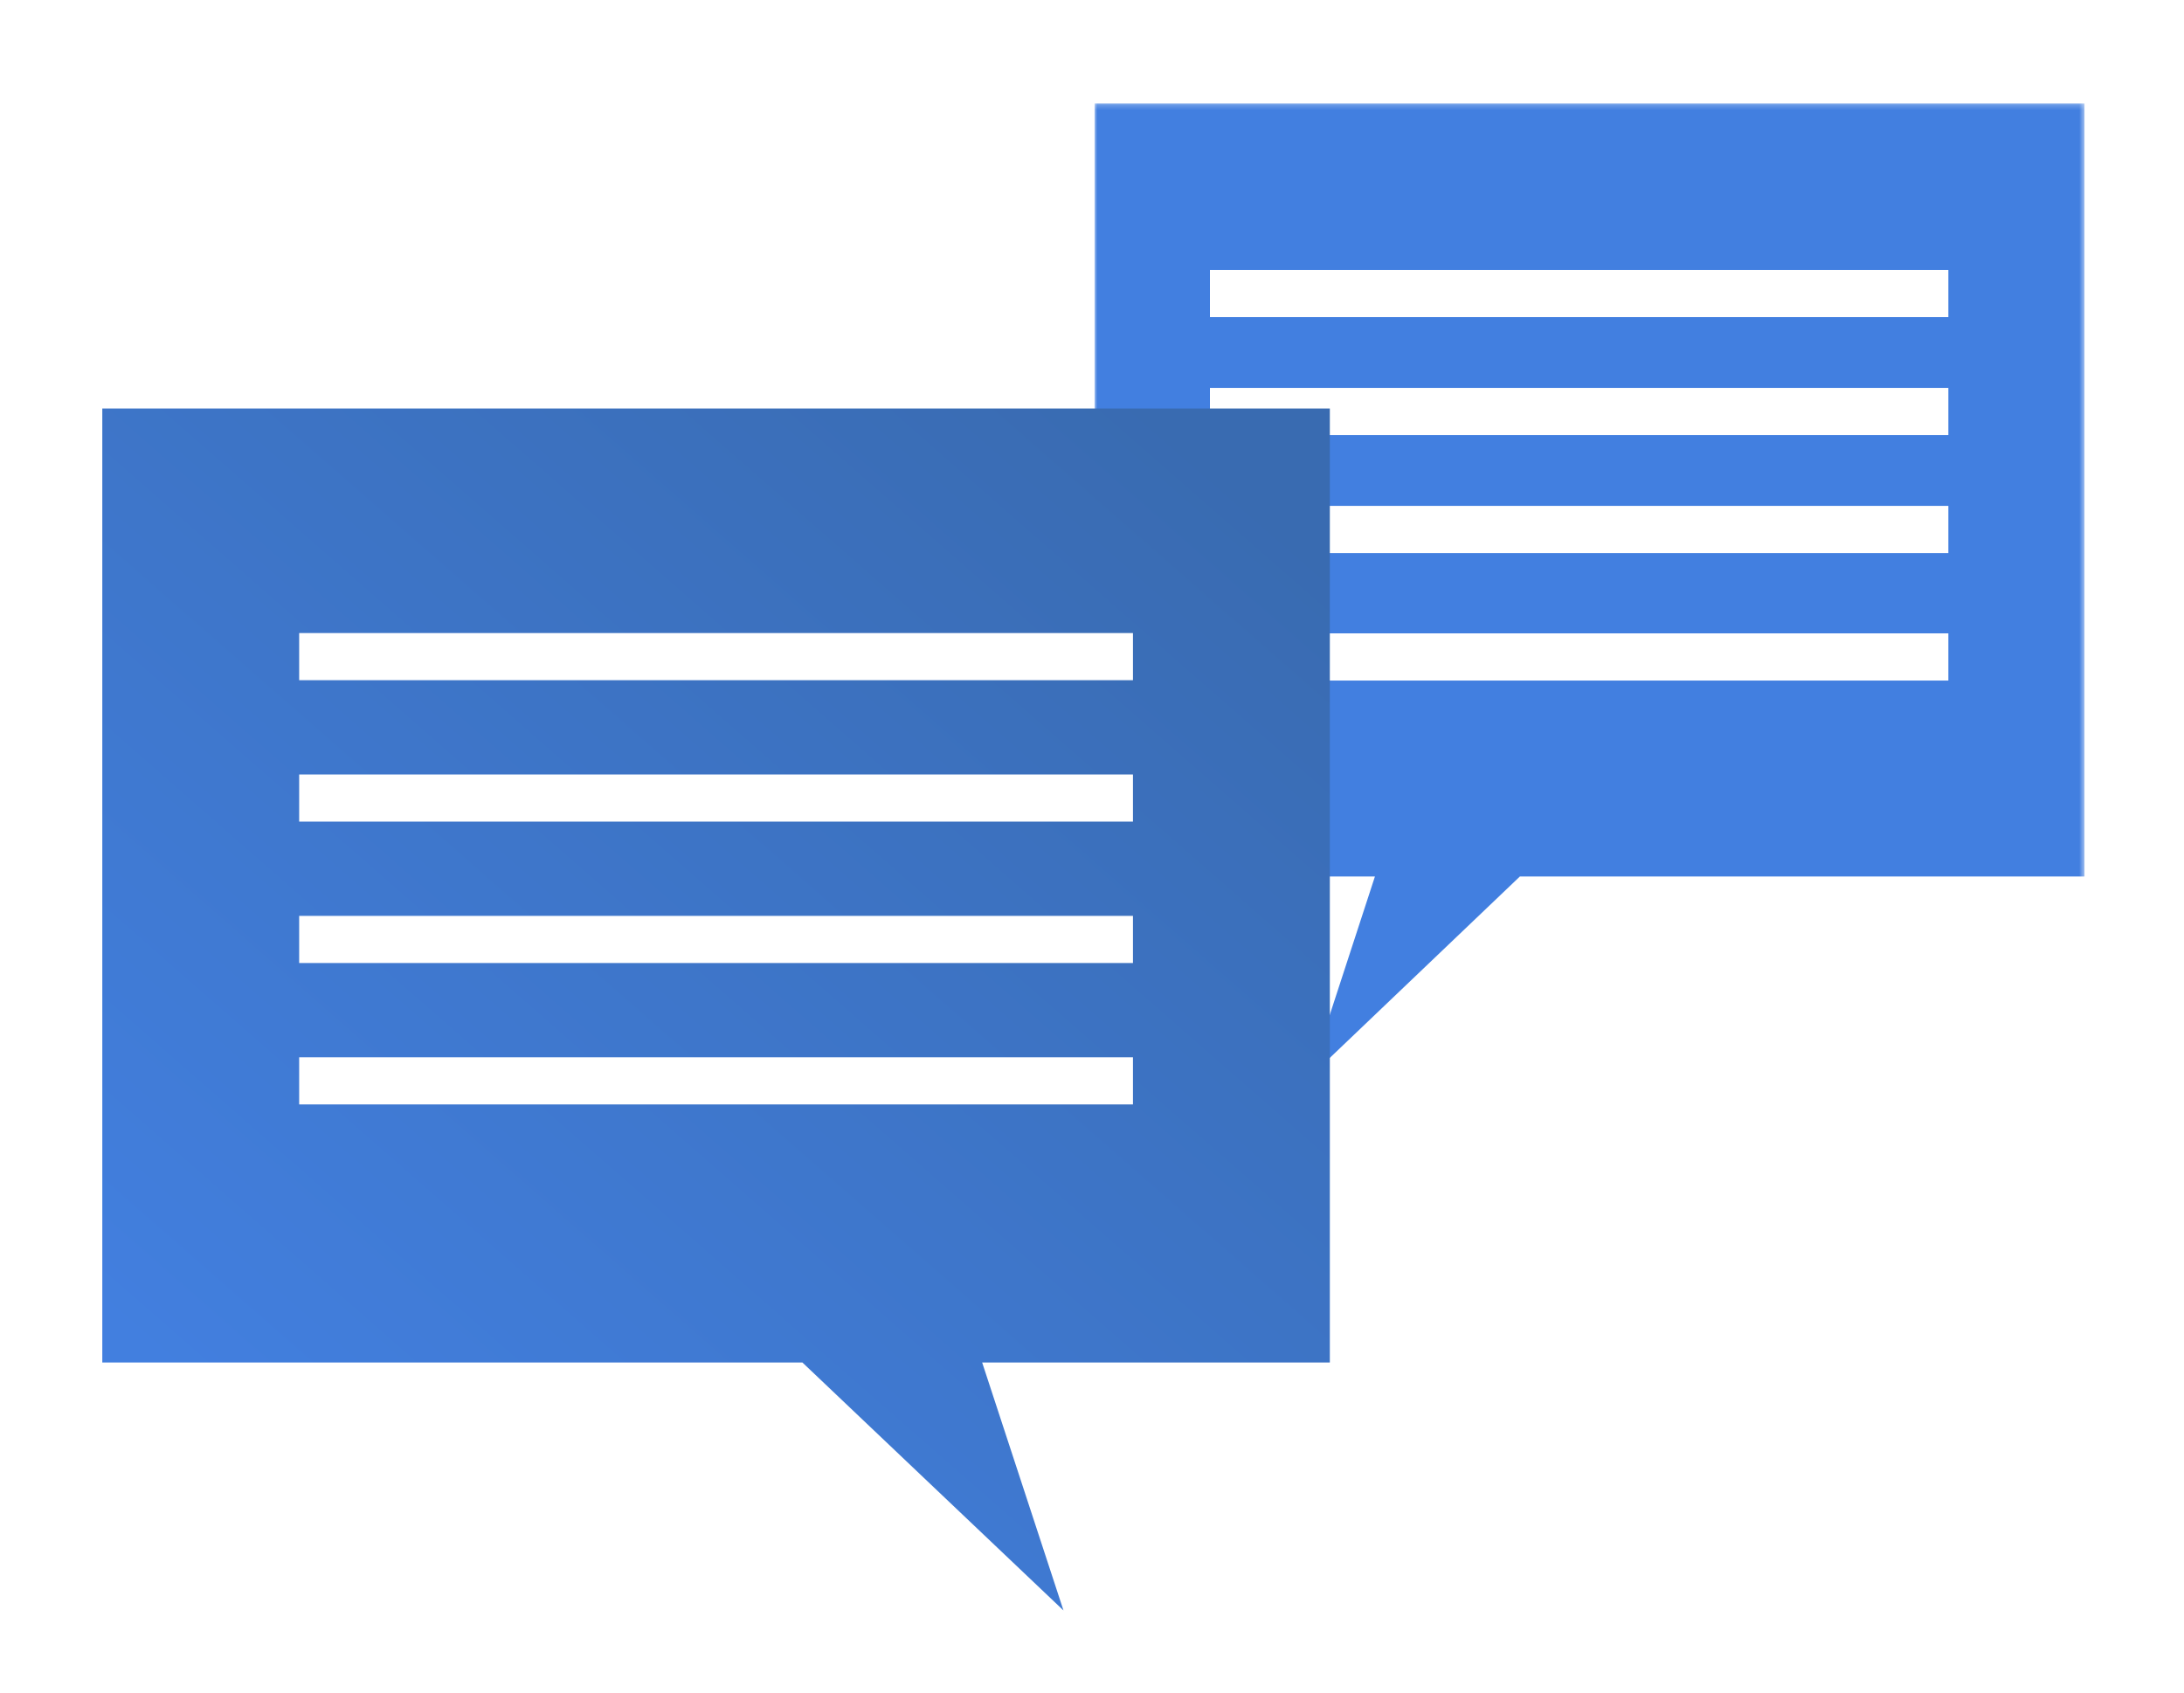 <?xml version="1.0" encoding="UTF-8"?>
<svg width="427px" height="331px" viewBox="0 0 427 331" version="1.1" xmlns="http://www.w3.org/2000/svg" xmlns:xlink="http://www.w3.org/1999/xlink">
    <!-- Generator: Sketch 63.1 (92452) - https://sketch.com -->
    <title>img_messages</title>
    <desc>Created with Sketch.</desc>
    <defs>
        <filter x="-29.9%" y="-30.3%" width="159.8%" height="160.8%" filterUnits="objectBoundingBox" id="filter-1">
            <feOffset dx="0" dy="10" in="SourceAlpha" result="shadowOffsetOuter1"></feOffset>
            <feGaussianBlur stdDeviation="10" in="shadowOffsetOuter1" result="shadowBlurOuter1"></feGaussianBlur>
            <feColorMatrix values="0 0 0 0 0   0 0 0 0 0   0 0 0 0 0  0 0 0 0.25 0" type="matrix" in="shadowBlurOuter1" result="shadowMatrixOuter1"></feColorMatrix>
            <feMerge>
                <feMergeNode in="shadowMatrixOuter1"></feMergeNode>
                <feMergeNode in="SourceGraphic"></feMergeNode>
            </feMerge>
        </filter>
        <polygon id="path-2" points="0 0.208 193.542 0.208 193.542 190.648 0 190.648"></polygon>
        <filter x="-24.2%" y="-24.6%" width="148.3%" height="149.5%" filterUnits="objectBoundingBox" id="filter-4">
            <feOffset dx="0" dy="10" in="SourceAlpha" result="shadowOffsetOuter1"></feOffset>
            <feGaussianBlur stdDeviation="10" in="shadowOffsetOuter1" result="shadowBlurOuter1"></feGaussianBlur>
            <feColorMatrix values="0 0 0 0 0   0 0 0 0 0   0 0 0 0 0  0 0 0 0.25 0" type="matrix" in="shadowBlurOuter1" result="shadowMatrixOuter1"></feColorMatrix>
            <feMerge>
                <feMergeNode in="shadowMatrixOuter1"></feMergeNode>
                <feMergeNode in="SourceGraphic"></feMergeNode>
            </feMerge>
        </filter>
        <linearGradient x1="18.343%" y1="92.327%" x2="94.255%" y2="7.392%" id="linearGradient-5">
            <stop stop-color="#427FDF" offset="0%"></stop>
            <stop stop-color="#396BB1" offset="100%"></stop>
        </linearGradient>
    </defs>
    <g id="Page-1" stroke="none" stroke-width="1" fill="none" fill-rule="evenodd">
        <g id="Reputation-Management" transform="translate(-176, -1648)">
            <g id="CONTENT---Reputation-Management" transform="translate(0, 1042)">
                <g id="CONTENT---SEO">
                    <g id="img_messages" transform="translate(196, 616)">
                        <g id="Group" filter="url(#filter-1)" transform="translate(194, 0)">
                            <g id="Group-20">
                                <mask id="mask-3" fill="white">
                                    <use xlink:href="#path-2"></use>
                                </mask>
                                <g id="Clip-19"></g>
                                <polygon id="Fill-18" fill="#427FE0" mask="url(#mask-3)" points="0 0.207 193.542 0.207 193.542 151.369 83.156 151.369 41.997 190.648 54.817 151.369 0 151.369"></polygon>
                            </g>
                            <polygon id="Fill-26" fill="#FFFFFF" points="22.558 113.06 166.93 113.06 166.93 103.833 22.558 103.833"></polygon>
                            <polygon id="Fill-27" fill="#FFFFFF" points="22.558 88.135 166.93 88.135 166.93 78.908 22.558 78.908"></polygon>
                            <polygon id="Fill-28" fill="#FFFFFF" points="22.558 65.068 166.93 65.068 166.93 55.841 22.558 55.841"></polygon>
                            <polygon id="Fill-29" fill="#FFFFFF" points="22.558 42.001 166.93 42.001 166.93 32.774 22.558 32.774"></polygon>
                        </g>
                        <g id="Group-2" filter="url(#filter-4)" transform="translate(0, 59.392)">
                            <polygon id="Fill-16" fill="url(#linearGradient-5)" points="240 0.472 0 0.472 0 187.004 136.886 187.004 187.925 235.48 172.026 187.004 240 187.004"></polygon>
                            <polygon id="Fill-21" fill="#FFFFFF" points="38.491 136.542 201.509 136.542 201.509 127.326 38.491 127.326"></polygon>
                            <polygon id="Fill-23" fill="#FFFFFF" points="38.491 108.894 201.509 108.894 201.509 99.678 38.491 99.678"></polygon>
                            <polygon id="Fill-24" fill="#FFFFFF" points="38.491 81.246 201.509 81.246 201.509 72.03 38.491 72.03"></polygon>
                            <polygon id="Fill-25" fill="#FFFFFF" points="38.491 53.598 201.509 53.598 201.509 44.382 38.491 44.382"></polygon>
                        </g>
                    </g>
                </g>
            </g>
        </g>
    </g>
</svg>
